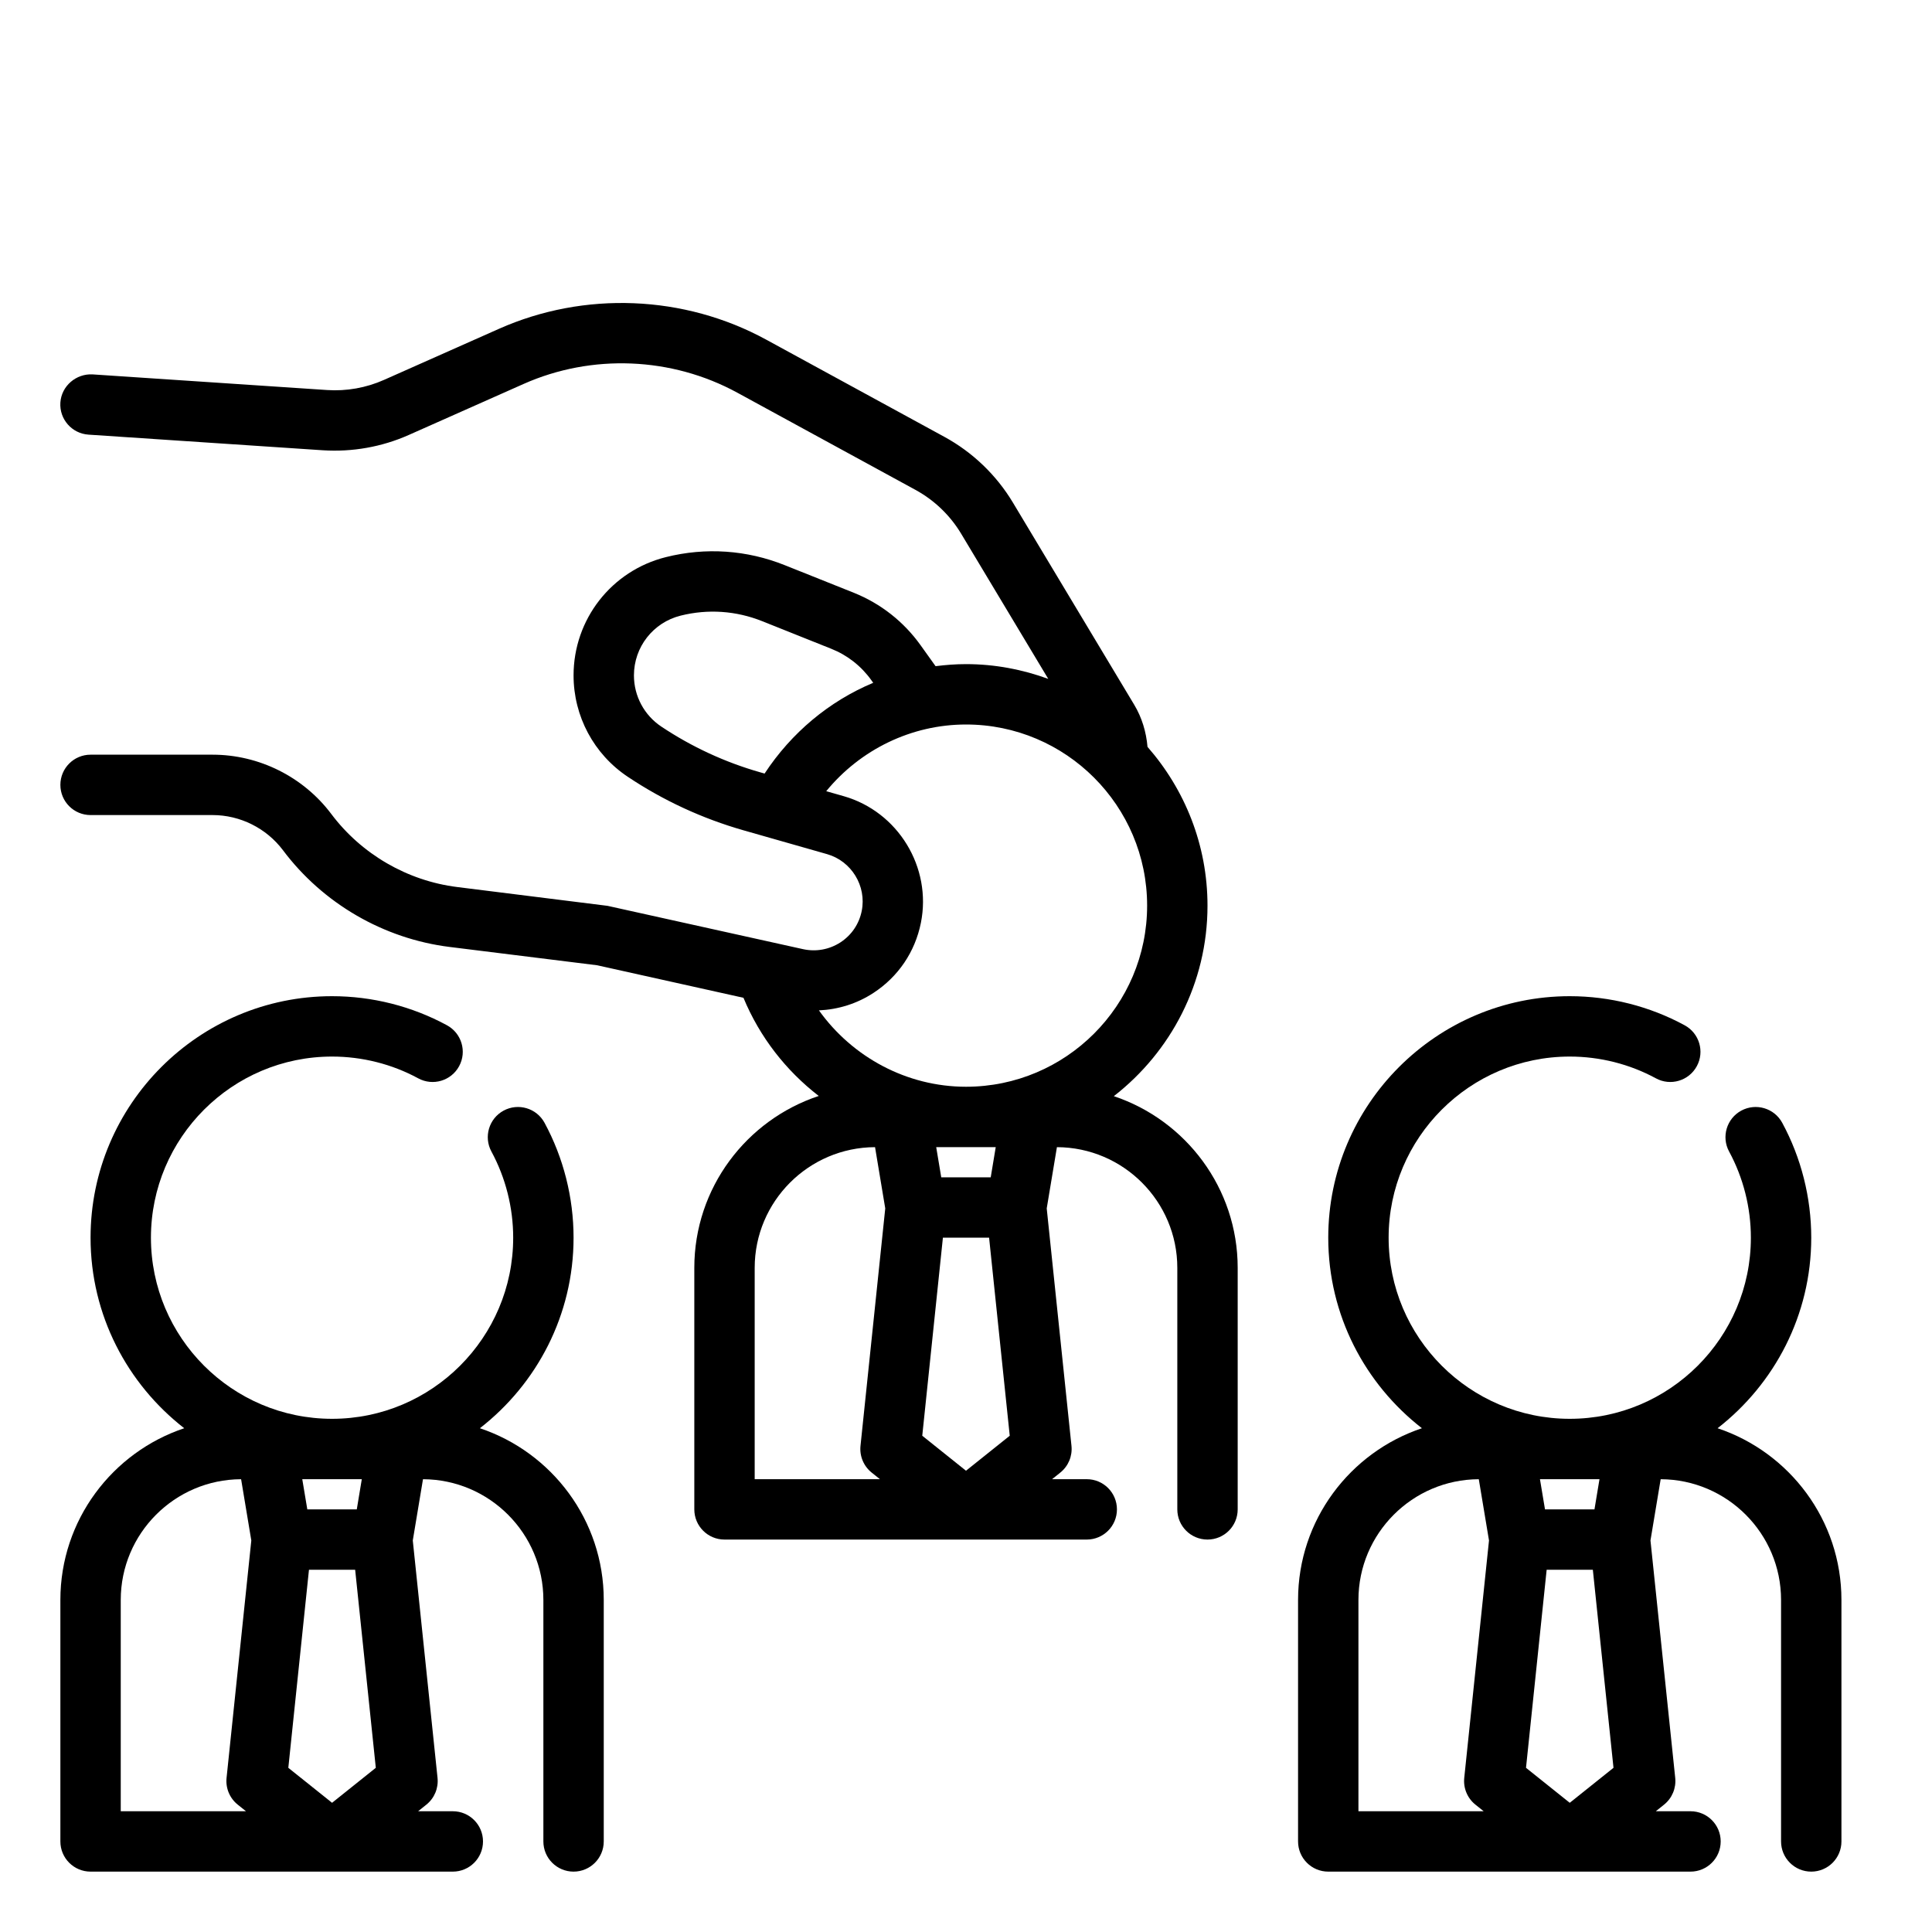 <svg width="64" height="64" viewBox="0 0 64 64" fill="none" xmlns="http://www.w3.org/2000/svg">
<path d="M36.897 36.312C38.781 34.847 40 32.566 40 30C40 27.986 39.246 26.149 38.013 24.741C37.969 24.243 37.828 23.772 37.572 23.345L33.556 16.652C33.008 15.738 32.222 14.983 31.284 14.471L25.381 11.251C22.665 9.769 19.357 9.637 16.53 10.892L12.722 12.584C12.131 12.847 11.476 12.964 10.831 12.92L3.064 12.402C2.524 12.374 2.037 12.783 2 13.334C1.963 13.885 2.38 14.361 2.931 14.398L10.698 14.916C11.669 14.978 12.648 14.805 13.534 14.412L17.342 12.72C19.604 11.713 22.25 11.823 24.422 13.007L30.325 16.227C30.95 16.568 31.474 17.071 31.84 17.681L34.725 22.489C33.874 22.178 32.959 22 32 22C31.66 22 31.324 22.026 30.992 22.068L30.495 21.373C29.937 20.593 29.173 19.992 28.283 19.636L25.996 18.722C24.737 18.218 23.375 18.125 22.06 18.455C20.258 18.904 19 20.516 19 22.373C19 23.727 19.672 24.984 20.799 25.734C21.977 26.52 23.266 27.116 24.629 27.505L27.4 28.295C28.207 28.526 28.711 29.352 28.546 30.175C28.46 30.607 28.209 30.977 27.841 31.217C27.472 31.456 27.031 31.536 26.602 31.442L20.125 30.007L15.144 29.384C13.494 29.178 11.974 28.296 10.975 26.965C10.051 25.734 8.582 25 7.043 25H3C2.448 25 2 25.447 2 26C2 26.553 2.448 27 3 27H7.043C7.955 27 8.826 27.436 9.374 28.165C10.697 29.93 12.71 31.097 14.895 31.369L19.783 31.976L24.628 33.053C25.17 34.36 26.039 35.468 27.122 36.305C24.731 37.096 23 39.348 23 42V50C23 50.553 23.448 51 24 51H36C36.552 51 37 50.553 37 50C37 49.447 36.552 49 36 49H34.851L35.124 48.781C35.39 48.568 35.529 48.235 35.494 47.896L34.674 40.03L35.012 38.001C37.213 38.009 39 39.799 39 42V50C39 50.553 39.448 51 40 51C40.552 51 41 50.553 41 50V42C41 39.355 39.278 37.108 36.897 36.312ZM33.449 47.561L32 48.72L30.551 47.561L31.235 41H32.765L33.449 47.561ZM32.819 39H31.18L31.013 38H32.985L32.819 39ZM21.908 24.07C21.339 23.691 21 23.057 21 22.373C21 21.435 21.635 20.622 22.545 20.394C23.451 20.167 24.387 20.232 25.253 20.579L27.54 21.493C28.074 21.706 28.532 22.066 28.867 22.536L28.926 22.619C27.469 23.228 26.216 24.273 25.328 25.625L25.177 25.582C24.014 25.25 22.915 24.741 21.908 24.07ZM28.932 32.893C29.755 32.357 30.313 31.532 30.506 30.569C30.874 28.732 29.751 26.889 27.948 26.374L27.37 26.209C28.5 24.831 30.191 24 32 24C35.309 24 38 26.691 38 30C38 33.309 35.309 36 32 36C30.04 36 28.237 35.021 27.128 33.47C27.764 33.441 28.384 33.251 28.932 32.893ZM25 49V42C25 39.799 26.787 38.009 28.987 38.001L29.325 40.03L28.505 47.896C28.47 48.235 28.609 48.568 28.875 48.781L29.149 49H25Z" fill="black"/>
<path d="M56.897 47.312C58.781 45.847 60 43.566 60 41C60 39.672 59.667 38.355 59.038 37.193C58.775 36.709 58.169 36.528 57.682 36.791C57.197 37.054 57.016 37.661 57.279 38.146C57.75 39.017 58 40.004 58 41C58 44.309 55.309 47 52 47C48.691 47 46 44.309 46 41C46 37.691 48.691 35 52 35C52.997 35 53.984 35.249 54.854 35.721C55.338 35.985 55.946 35.804 56.209 35.319C56.473 34.834 56.292 34.227 55.807 33.964C54.646 33.333 53.329 33 52 33C47.589 33 44 36.589 44 41C44 43.566 45.219 45.847 47.103 47.312C44.722 48.108 43 50.355 43 53V61C43 61.553 43.448 62 44 62H56C56.552 62 57 61.553 57 61C57 60.447 56.552 60 56 60H54.851L55.124 59.781C55.39 59.568 55.529 59.235 55.494 58.896L54.674 51.03L55.012 49.001C57.213 49.009 59 50.799 59 53V61C59 61.553 59.448 62 60 62C60.552 62 61 61.553 61 61V53C61 50.355 59.278 48.108 56.897 47.312ZM53.449 58.561L52 59.72L50.551 58.561L51.235 52H52.765L53.449 58.561ZM52.819 50H51.18L51.013 49H52.985L52.819 50ZM45 60V53C45 50.799 46.787 49.009 48.987 49.001L49.325 51.03L48.505 58.896C48.47 59.235 48.609 59.568 48.875 59.781L49.149 60H45Z" fill="black"/>
<path d="M15.897 47.312C17.781 45.847 19 43.566 19 41C19 39.672 18.667 38.355 18.038 37.193C17.775 36.709 17.168 36.528 16.682 36.791C16.197 37.054 16.016 37.661 16.279 38.146C16.75 39.017 17 40.004 17 41C17 44.309 14.309 47 11 47C7.691 47 5 44.309 5 41C5 37.691 7.691 35 11 35C11.997 35 12.984 35.249 13.854 35.721C14.339 35.985 14.946 35.804 15.209 35.319C15.472 34.834 15.292 34.227 14.807 33.964C13.646 33.333 12.329 33 11 33C6.589 33 3 36.589 3 41C3 43.566 4.219 45.847 6.103 47.312C3.722 48.108 2 50.355 2 53V61C2 61.553 2.448 62 3 62H15C15.552 62 16 61.553 16 61C16 60.447 15.552 60 15 60H13.851L14.124 59.781C14.39 59.568 14.529 59.235 14.494 58.896L13.674 51.03L14.012 49.001C16.213 49.009 18 50.799 18 53V61C18 61.553 18.448 62 19 62C19.552 62 20 61.553 20 61V53C20 50.355 18.278 48.108 15.897 47.312ZM12.449 58.561L11 59.72L9.551 58.561L10.235 52H11.765L12.449 58.561ZM11.819 50H10.18L10.013 49H11.985L11.819 50ZM4 60V53C4 50.799 5.787 49.009 7.987 49.001L8.325 51.03L7.505 58.896C7.47 59.235 7.609 59.568 7.875 59.781L8.149 60H4Z" fill="black"/>
</svg>
